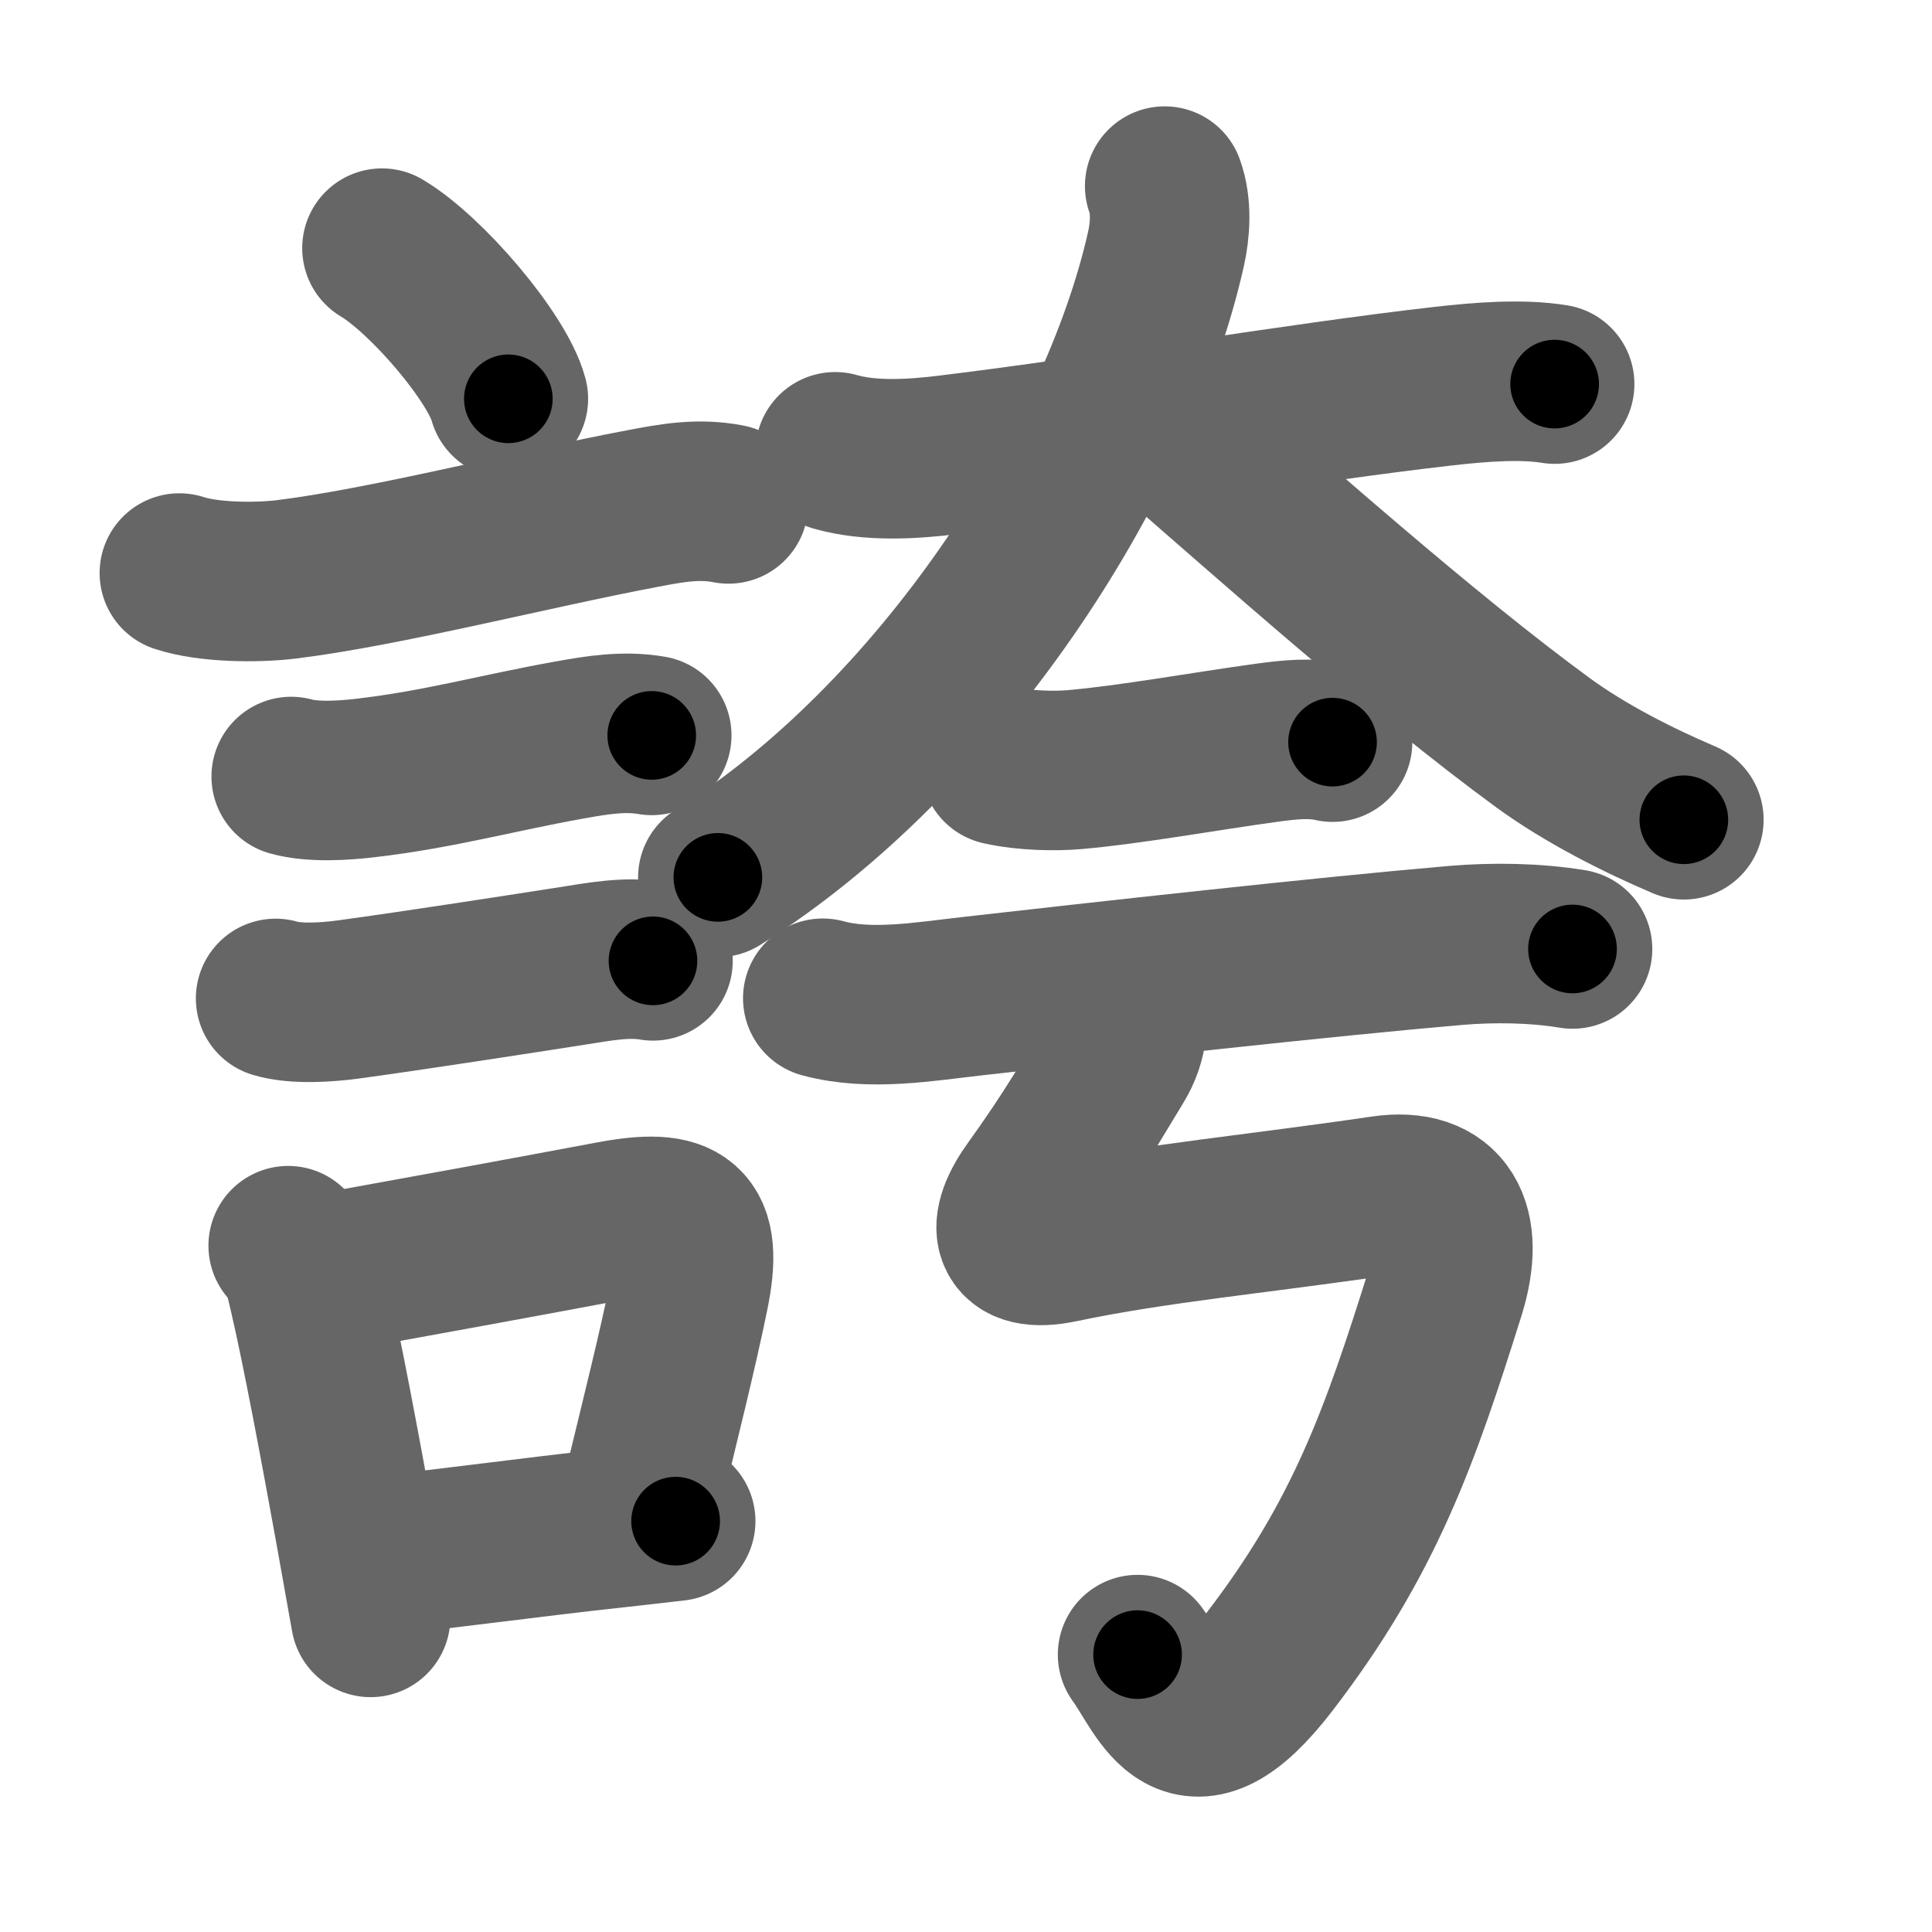 <svg xmlns="http://www.w3.org/2000/svg" width="109" height="109" viewBox="0 0 109 109" id="8a87"><g fill="none" stroke="#666" stroke-width="9" stroke-linecap="round" stroke-linejoin="round"><g><g><path d="M21.55,14c2.52,1.5,6.5,6.17,7.13,8.5" /><path d="M10.12,32.33c1.64,0.54,4.33,0.56,6.01,0.36c5.62-0.69,13.97-2.84,20.13-4c1.67-0.32,3.16-0.59,4.84-0.26" /><path d="M16.43,43.81c1.21,0.34,2.95,0.23,4.21,0.08c4.18-0.49,7.36-1.4,11.49-2.14c1.56-0.28,3.07-0.53,4.64-0.26" /><path d="M15.55,56.33c1.13,0.34,2.91,0.22,4.09,0.06c3.55-0.48,10.13-1.5,12.62-1.89c1.48-0.23,3.09-0.55,4.58-0.29" /><g><path d="M16.26,70.28c0.74,0.71,0.94,1.77,1.16,2.71c0.76,3.27,1.78,8.74,2.64,13.5c0.31,1.72,0.6,3.36,0.85,4.76" /><path d="M18.06,71.9c7.23-1.31,11.27-2.05,16.44-3.02c4-0.75,5.23,0.02,4.37,4.17c-0.67,3.25-1.53,6.68-2.78,11.82" /><path d="M21.44,87.77c4.04-0.42,8.29-1.02,13.34-1.57c1.06-0.12,2.17-0.24,3.34-0.38" /></g></g><g p4:phon="夸" xmlns:p4="http://kanjivg.tagaini.net"><g><path d="M47.12,25.49c1.98,0.57,4.38,0.42,6.4,0.17c8.81-1.07,19.78-2.95,27.88-3.87c2.18-0.25,4.48-0.42,6.31-0.12" /><path d="M65.71,10.5c0.41,1.12,0.31,2.5,0.07,3.56C63.04,26.22,52.96,41.68,40.5,49.5" /><path d="M66.18,24.5c5.32,4.62,14.09,12.45,20.91,17.43c2.35,1.71,5.28,3.2,7.91,4.32" /></g><g><g><g><path d="M56.46,43.18c1.41,0.32,3.14,0.33,4.17,0.24c3.2-0.28,7.29-1.03,10.87-1.52c1.2-0.16,2.47-0.31,3.68-0.03" /></g><g><path d="M46.42,56.32c2.68,0.73,5.76,0.18,8.46-0.12c7.32-0.83,19.8-2.22,27.24-2.86c2.12-0.18,4.49-0.15,6.6,0.2" /></g></g><path d="M63.31,56.37c0.42,0.96,0.39,2.25-0.42,3.56C61.62,62,60.5,64,58.28,67.08c-1.5,2.07-1.4,3.67,1.56,3.05C65.21,69,70.9,68.5,78.02,67.45c3.46-0.51,4.68,1.72,3.53,5.42C79,81,77,86.75,71.62,93.76c-4.66,6.07-5.87,1.74-7.44-0.41" /></g></g></g></g><g fill="none" stroke="#000" stroke-width="5" stroke-linecap="round" stroke-linejoin="round"><g><g><path d="M21.55,14c2.52,1.5,6.5,6.17,7.13,8.5" stroke-dasharray="11.25" stroke-dashoffset="11.25"><animate id="0" attributeName="stroke-dashoffset" values="11.25;0" dur="0.11s" fill="freeze" begin="0s;8a87.click" /></path><path d="M10.12,32.33c1.64,0.54,4.33,0.56,6.01,0.36c5.62-0.69,13.97-2.84,20.13-4c1.67-0.32,3.16-0.59,4.84-0.26" stroke-dasharray="31.47" stroke-dashoffset="31.47"><animate attributeName="stroke-dashoffset" values="31.47" fill="freeze" begin="8a87.click" /><animate id="1" attributeName="stroke-dashoffset" values="31.47;0" dur="0.31s" fill="freeze" begin="0.end" /></path><path d="M16.43,43.81c1.21,0.34,2.95,0.23,4.21,0.08c4.18-0.49,7.36-1.4,11.49-2.14c1.56-0.28,3.07-0.53,4.64-0.26" stroke-dasharray="20.6" stroke-dashoffset="20.6"><animate attributeName="stroke-dashoffset" values="20.6" fill="freeze" begin="8a87.click" /><animate id="2" attributeName="stroke-dashoffset" values="20.6;0" dur="0.21s" fill="freeze" begin="1.end" /></path><path d="M15.55,56.33c1.13,0.34,2.91,0.22,4.09,0.06c3.55-0.48,10.13-1.5,12.62-1.89c1.48-0.23,3.09-0.55,4.58-0.29" stroke-dasharray="21.49" stroke-dashoffset="21.49"><animate attributeName="stroke-dashoffset" values="21.49" fill="freeze" begin="8a87.click" /><animate id="3" attributeName="stroke-dashoffset" values="21.49;0" dur="0.21s" fill="freeze" begin="2.end" /></path><g><path d="M16.26,70.28c0.74,0.71,0.94,1.77,1.16,2.71c0.76,3.27,1.78,8.74,2.64,13.5c0.31,1.72,0.6,3.36,0.85,4.76" stroke-dasharray="21.59" stroke-dashoffset="21.59"><animate attributeName="stroke-dashoffset" values="21.59" fill="freeze" begin="8a87.click" /><animate id="4" attributeName="stroke-dashoffset" values="21.59;0" dur="0.22s" fill="freeze" begin="3.end" /></path><path d="M18.06,71.9c7.23-1.31,11.27-2.05,16.44-3.02c4-0.75,5.23,0.02,4.37,4.17c-0.67,3.25-1.53,6.68-2.78,11.82" stroke-dasharray="37.1" stroke-dashoffset="37.1"><animate attributeName="stroke-dashoffset" values="37.1" fill="freeze" begin="8a87.click" /><animate id="5" attributeName="stroke-dashoffset" values="37.1;0" dur="0.37s" fill="freeze" begin="4.end" /></path><path d="M21.44,87.77c4.04-0.42,8.29-1.02,13.34-1.57c1.06-0.12,2.17-0.24,3.34-0.38" stroke-dasharray="16.79" stroke-dashoffset="16.79"><animate attributeName="stroke-dashoffset" values="16.79" fill="freeze" begin="8a87.click" /><animate id="6" attributeName="stroke-dashoffset" values="16.79;0" dur="0.17s" fill="freeze" begin="5.end" /></path></g></g><g p4:phon="夸" xmlns:p4="http://kanjivg.tagaini.net"><g><path d="M47.12,25.49c1.98,0.57,4.38,0.42,6.4,0.17c8.81-1.07,19.78-2.95,27.88-3.87c2.18-0.25,4.48-0.42,6.31-0.12" stroke-dasharray="40.92" stroke-dashoffset="40.92"><animate attributeName="stroke-dashoffset" values="40.92" fill="freeze" begin="8a87.click" /><animate id="7" attributeName="stroke-dashoffset" values="40.92;0" dur="0.41s" fill="freeze" begin="6.end" /></path><path d="M65.71,10.5c0.41,1.12,0.31,2.5,0.07,3.56C63.04,26.22,52.96,41.68,40.5,49.5" stroke-dasharray="48.11" stroke-dashoffset="48.11"><animate attributeName="stroke-dashoffset" values="48.11" fill="freeze" begin="8a87.click" /><animate id="8" attributeName="stroke-dashoffset" values="48.11;0" dur="0.48s" fill="freeze" begin="7.end" /></path><path d="M66.18,24.5c5.32,4.62,14.09,12.45,20.91,17.43c2.35,1.71,5.28,3.2,7.91,4.32" stroke-dasharray="36.26" stroke-dashoffset="36.26"><animate attributeName="stroke-dashoffset" values="36.26" fill="freeze" begin="8a87.click" /><animate id="9" attributeName="stroke-dashoffset" values="36.26;0" dur="0.36s" fill="freeze" begin="8.end" /></path></g><g><g><g><path d="M56.46,43.18c1.41,0.32,3.14,0.33,4.17,0.24c3.2-0.28,7.29-1.03,10.87-1.52c1.2-0.16,2.47-0.31,3.68-0.03" stroke-dasharray="18.87" stroke-dashoffset="18.87"><animate attributeName="stroke-dashoffset" values="18.87" fill="freeze" begin="8a87.click" /><animate id="10" attributeName="stroke-dashoffset" values="18.87;0" dur="0.19s" fill="freeze" begin="9.end" /></path></g><g><path d="M46.42,56.32c2.68,0.73,5.76,0.18,8.46-0.12c7.32-0.83,19.8-2.22,27.24-2.86c2.12-0.18,4.49-0.15,6.6,0.2" stroke-dasharray="42.52" stroke-dashoffset="42.52"><animate attributeName="stroke-dashoffset" values="42.52" fill="freeze" begin="8a87.click" /><animate id="11" attributeName="stroke-dashoffset" values="42.52;0" dur="0.43s" fill="freeze" begin="10.end" /></path></g></g><path d="M63.31,56.37c0.42,0.96,0.39,2.25-0.42,3.56C61.62,62,60.5,64,58.28,67.08c-1.5,2.07-1.4,3.67,1.56,3.05C65.21,69,70.9,68.5,78.02,67.45c3.46-0.51,4.68,1.72,3.53,5.42C79,81,77,86.75,71.62,93.76c-4.66,6.07-5.87,1.74-7.44-0.41" stroke-dasharray="78.03" stroke-dashoffset="78.03"><animate attributeName="stroke-dashoffset" values="78.03" fill="freeze" begin="8a87.click" /><animate id="12" attributeName="stroke-dashoffset" values="78.03;0" dur="0.59s" fill="freeze" begin="11.end" /></path></g></g></g></g></svg>